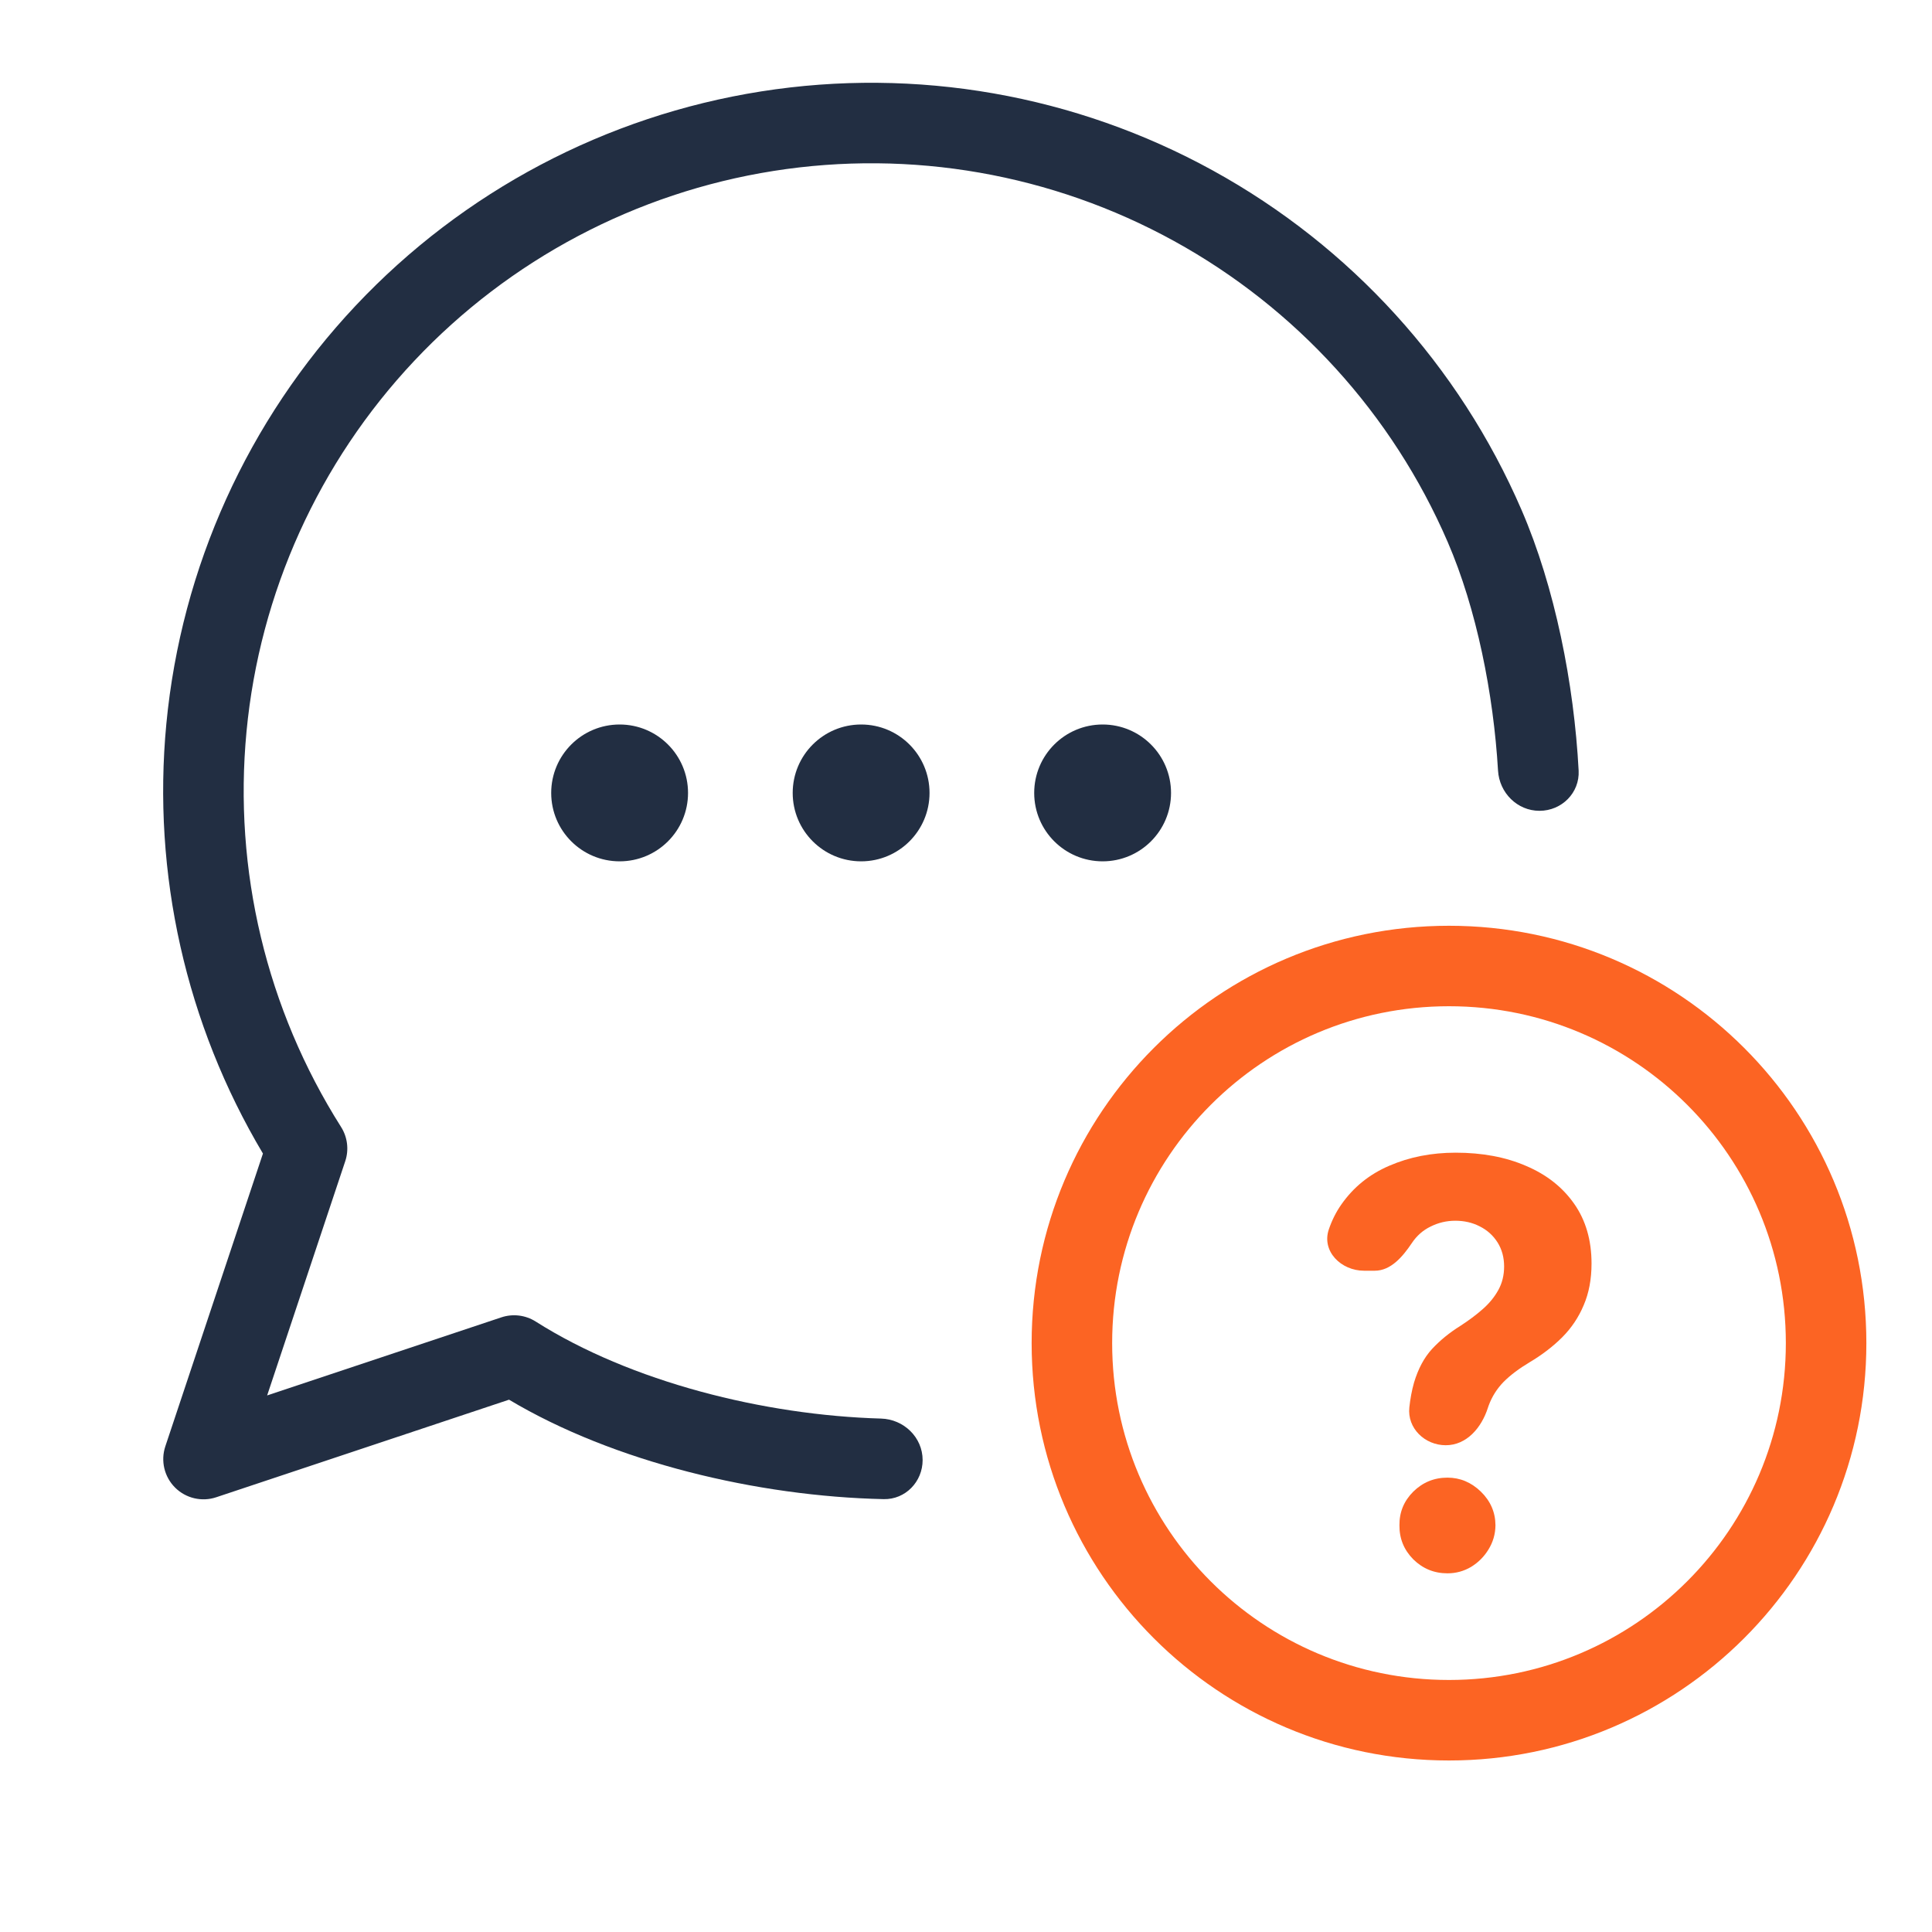 <svg width="40" height="40" viewBox="0 0 40 40" fill="none" xmlns="http://www.w3.org/2000/svg">
<path d="M29.179 29.138C29.132 29.569 29.499 29.922 29.933 29.922C30.366 29.922 30.674 29.558 30.806 29.145C30.811 29.129 30.816 29.113 30.822 29.098C30.891 28.913 30.994 28.75 31.132 28.609C31.273 28.468 31.453 28.333 31.671 28.203C31.931 28.048 32.156 27.875 32.346 27.685C32.537 27.492 32.685 27.271 32.789 27.022C32.897 26.771 32.951 26.483 32.951 26.16C32.951 25.677 32.831 25.264 32.591 24.922C32.35 24.579 32.019 24.318 31.596 24.139C31.174 23.956 30.688 23.865 30.138 23.865C29.638 23.865 29.181 23.955 28.767 24.134C28.352 24.311 28.02 24.58 27.768 24.942C27.661 25.095 27.576 25.265 27.512 25.453C27.358 25.905 27.764 26.309 28.242 26.309H28.462C28.796 26.309 29.04 26.019 29.227 25.742C29.329 25.587 29.46 25.471 29.62 25.394C29.78 25.314 29.95 25.274 30.13 25.274C30.315 25.274 30.483 25.312 30.635 25.39C30.79 25.467 30.913 25.578 31.004 25.721C31.095 25.865 31.141 26.032 31.141 26.222C31.141 26.402 31.101 26.565 31.02 26.711C30.94 26.855 30.833 26.986 30.697 27.105C30.562 27.224 30.409 27.338 30.238 27.449C30.008 27.592 29.812 27.753 29.649 27.929C29.486 28.106 29.362 28.338 29.276 28.625C29.228 28.793 29.198 28.965 29.179 29.138Z" fill="#FC6423"/>
<path d="M29.26 32.284C29.456 32.477 29.692 32.574 29.968 32.574C30.145 32.574 30.308 32.529 30.457 32.441C30.606 32.35 30.726 32.23 30.817 32.081C30.911 31.929 30.96 31.762 30.962 31.579C30.96 31.309 30.859 31.077 30.66 30.883C30.461 30.69 30.23 30.593 29.968 30.593C29.692 30.593 29.456 30.69 29.26 30.883C29.066 31.077 28.971 31.309 28.974 31.579C28.971 31.853 29.066 32.087 29.26 32.284Z" fill="#FC6423"/>
<path fill-rule="evenodd" clip-rule="evenodd" d="M30 19.167C25.225 19.167 21.359 23.032 21.359 27.808C21.359 32.583 25.225 36.449 30 36.449C34.768 36.449 38.641 32.584 38.641 27.808C38.641 23.032 34.776 19.167 30 19.167ZM23.026 27.808C23.026 23.953 26.145 20.833 30 20.833C33.855 20.833 36.974 23.953 36.974 27.808C36.974 31.662 33.849 34.782 30 34.782C26.145 34.782 23.026 31.663 23.026 27.808Z" fill="#FC6423"/>
<path d="M25.112 3.531C22.262 1.962 18.97 1.386 15.756 1.893C12.543 2.4 9.589 3.962 7.36 6.332C5.131 8.702 3.753 11.747 3.444 14.986C3.148 18.092 3.851 21.208 5.444 23.883L3.423 29.945C3.323 30.245 3.401 30.575 3.624 30.798C3.847 31.021 4.178 31.099 4.477 30.999L10.539 28.979C12.71 30.274 15.683 30.981 18.296 31.038C18.745 31.048 19.102 30.678 19.102 30.229C19.102 29.758 18.711 29.383 18.241 29.37C15.819 29.301 13.061 28.611 11.091 27.361C10.88 27.227 10.619 27.195 10.381 27.274L5.531 28.891L7.148 24.041C7.227 23.804 7.195 23.543 7.061 23.332C5.518 20.895 4.83 18.015 5.104 15.144C5.377 12.273 6.598 9.575 8.574 7.474C10.549 5.373 13.168 3.989 16.016 3.539C18.865 3.09 21.782 3.6 24.309 4.991C26.835 6.381 28.828 8.572 29.972 11.219C30.573 12.608 30.922 14.375 31.015 15.954C31.042 16.414 31.413 16.787 31.873 16.787C32.334 16.787 32.708 16.414 32.684 15.954C32.589 14.157 32.193 12.155 31.502 10.558C30.211 7.571 27.963 5.099 25.112 3.531Z" fill="#222E42"/>
<path d="M12.829 17.833C13.611 17.833 14.245 17.199 14.245 16.417C14.245 15.634 13.611 15 12.829 15C12.046 15 11.412 15.634 11.412 16.417C11.412 17.199 12.046 17.833 12.829 17.833Z" fill="#222E42"/>
<path d="M17.829 17.833C18.611 17.833 19.245 17.199 19.245 16.417C19.245 15.634 18.611 15 17.829 15C17.046 15 16.412 15.634 16.412 16.417C16.412 17.199 17.046 17.833 17.829 17.833Z" fill="#222E42"/>
<path d="M24.245 16.417C24.245 17.199 23.611 17.833 22.829 17.833C22.046 17.833 21.412 17.199 21.412 16.417C21.412 15.634 22.046 15 22.829 15C23.611 15 24.245 15.634 24.245 16.417Z" fill="#222E42"/>
</svg>
